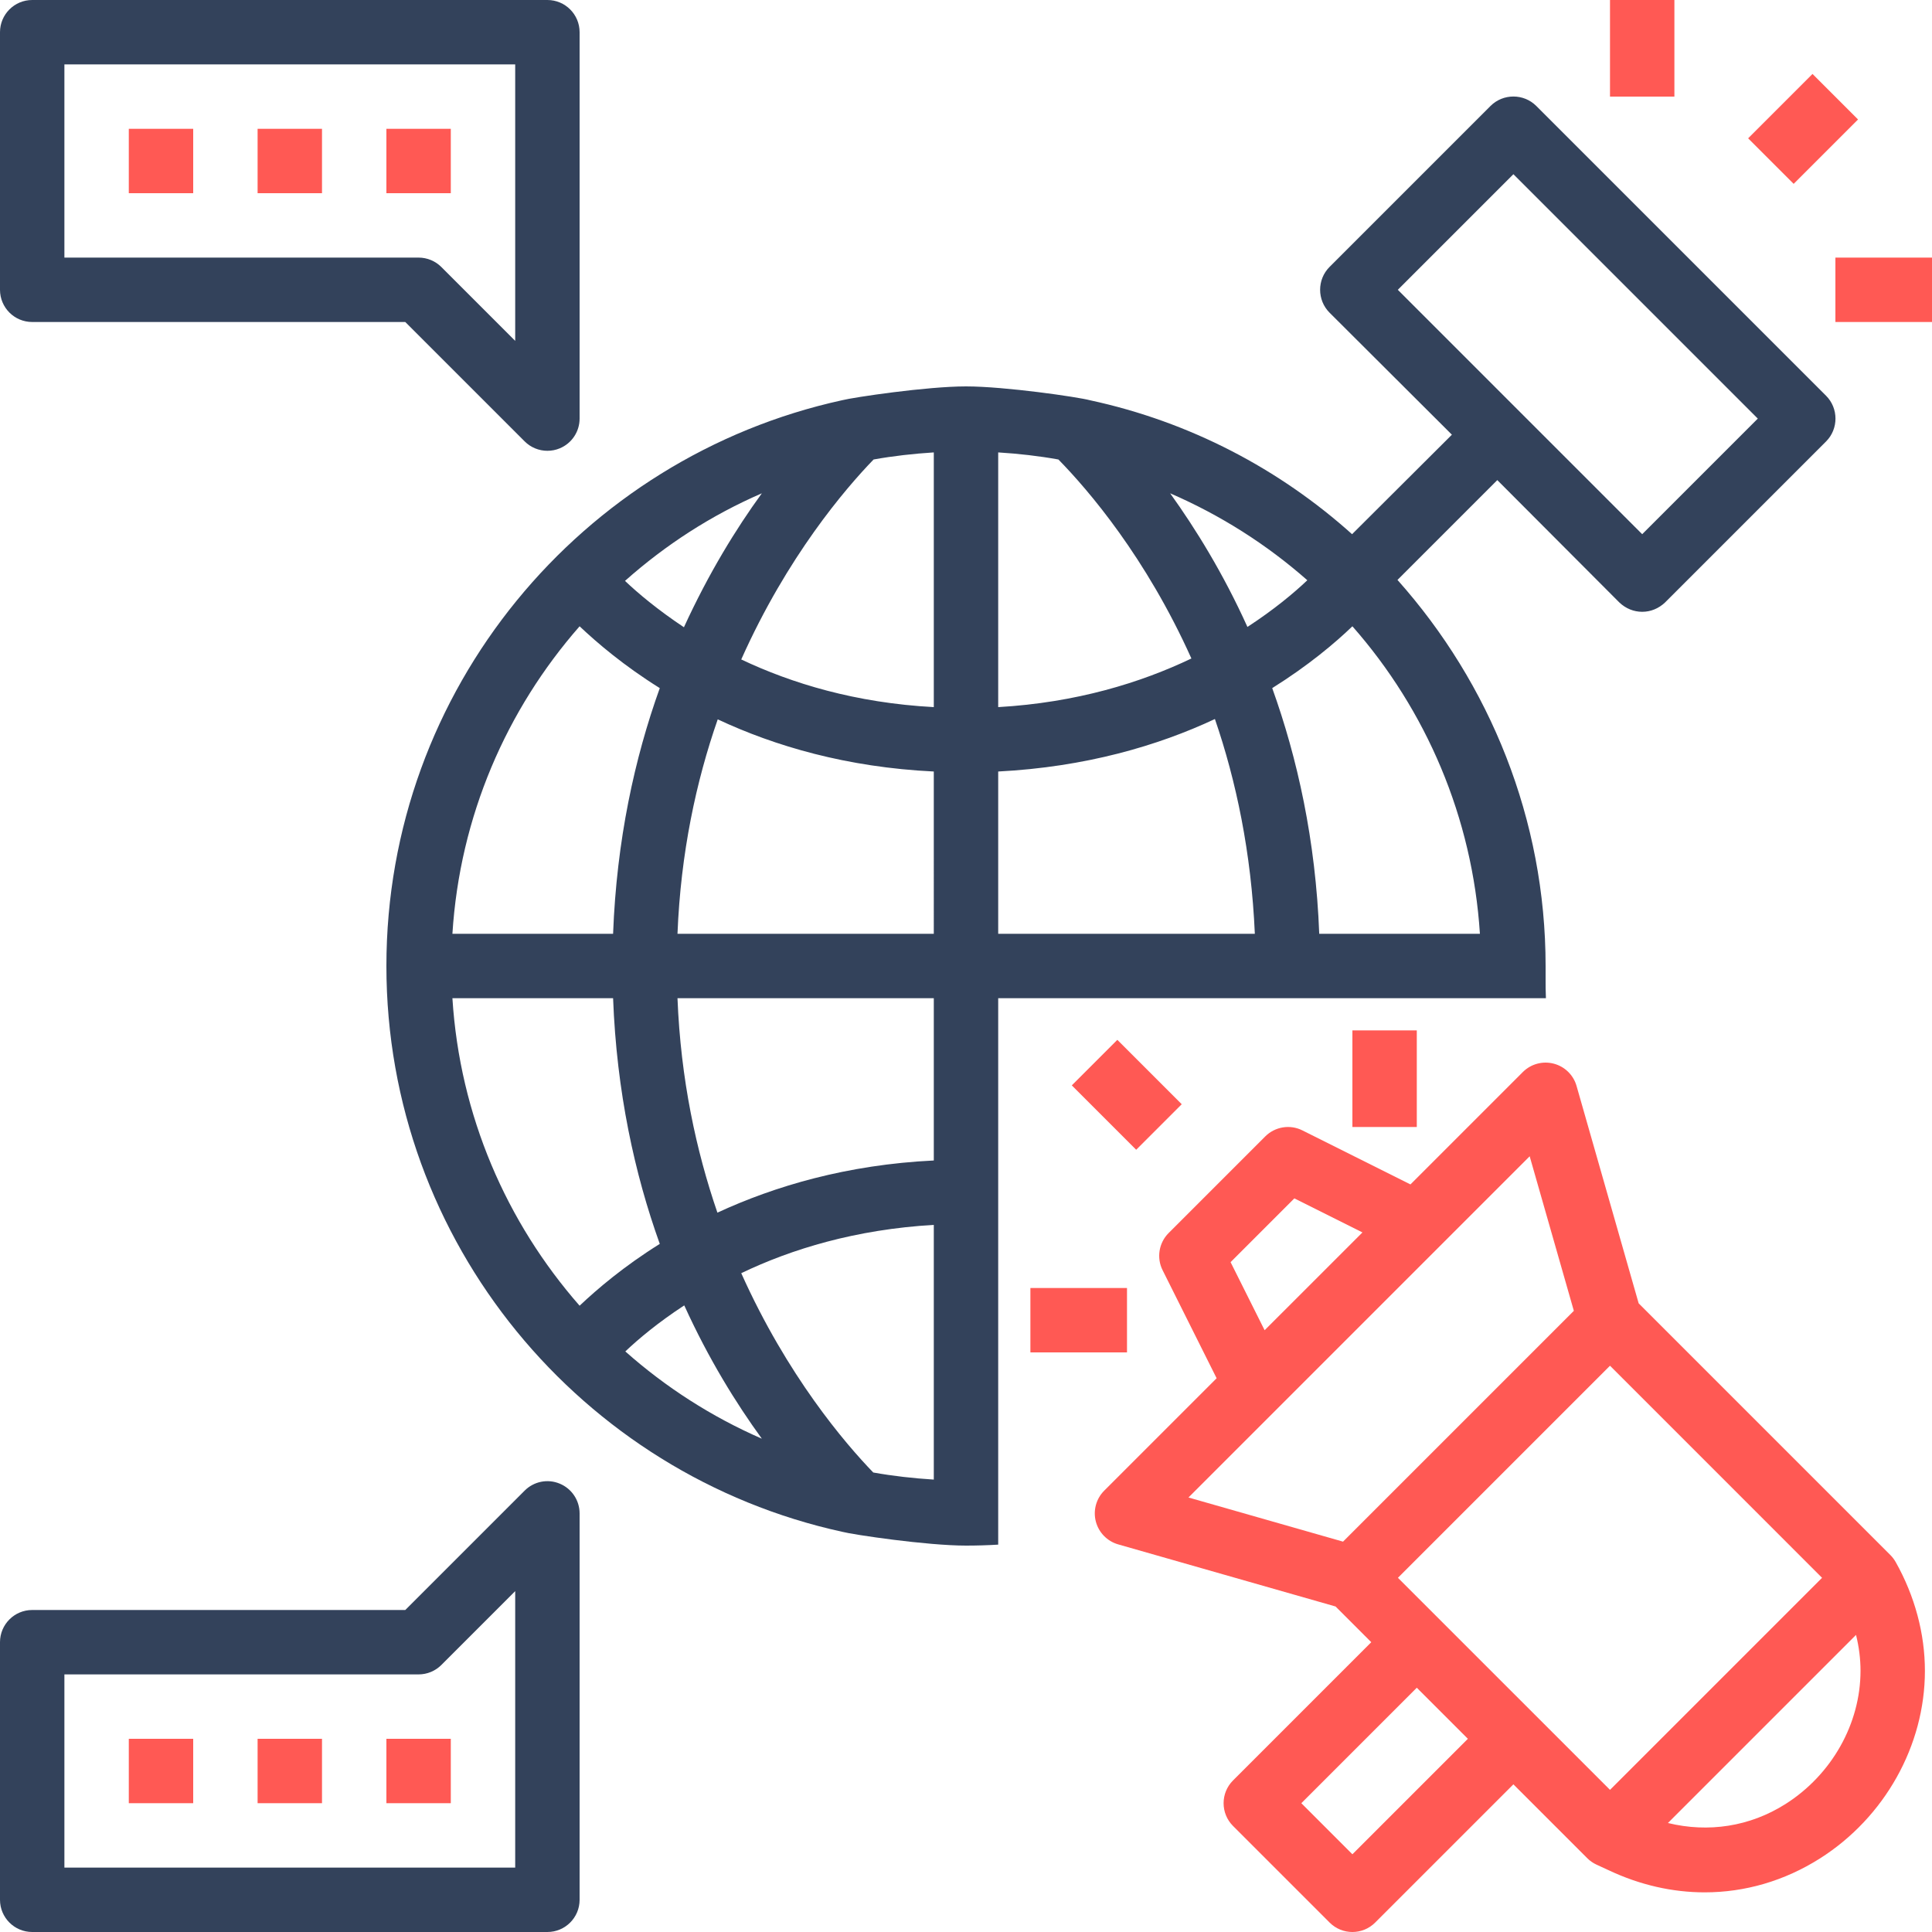 <?xml version="1.0" encoding="iso-8859-1"?>
<!-- Generator: Adobe Illustrator 19.0.0, SVG Export Plug-In . SVG Version: 6.00 Build 0)  -->
<svg version="1.1" id="Capa_1" xmlns="http://www.w3.org/2000/svg" xmlns:xlink="http://www.w3.org/1999/xlink" x="0px" y="0px"
	 viewBox="0 0 480 480" style="enable-background:new 0 0 480 480;" xml:space="preserve">
<g>
	<g>
		<path style="fill:#33425b;" d="M453.68,98.32l-72-72c-3.12-3.12-8.24-3.12-11.36,0l-40,40c-3.12,3.12-3.12,8.24,0,11.36l30.4,30.32l-24.8,24.72
			c-18-16.16-40.24-27.92-65.12-33.28C267.84,98.64,249.68,96,240,96c-9.76,0-28,2.72-30.8,3.44C144.56,113.6,96,171.2,96,240
			c0,68.8,48.56,126.4,113.2,140.56c2.72,0.72,21.04,3.44,30.8,3.44c2.64,0,5.36-0.08,8-0.24V248h136.08
			c-0.08-1.6-0.08-3.2-0.08-4.56V240c0-36.4-13.84-70.16-36.8-95.92l24.8-24.8l30.32,30.4c1.6,1.52,3.6,2.32,5.68,2.32
			s4.08-0.8,5.68-2.32l40-40C456.8,106.56,456.8,101.44,453.68,98.32z M189.28,122.56c-6.4,8.8-13.2,19.84-19.36,33.28
			c-6.48-4.32-11.36-8.4-14.64-11.52C165.36,135.36,176.72,128,189.28,122.56z M144,155.6c4.4,4.16,10.96,9.76,19.92,15.36
			c-6.24,17.36-10.72,37.76-11.6,61.04H112.4C114.24,202.8,125.84,176.32,144,155.6z M112.4,248h39.92
			c0.88,23.28,5.36,43.68,11.6,61.04c-8.96,5.6-15.52,11.2-19.92,15.36C125.84,303.68,114.24,277.2,112.4,248z M155.36,335.76
			c3.28-3.12,8.16-7.2,14.64-11.44c6.08,13.36,12.88,24.32,19.28,33.12C176.8,352,165.36,344.64,155.36,335.76z M232,367.6
			c-5.12-0.32-10.08-0.88-15.04-1.76c-6.96-7.2-21.36-24-32.8-49.52c12.48-6,28.48-10.88,47.84-12V367.6z M232,288.32
			c-21.6,1.04-39.6,6.4-53.76,12.96c-5.28-15.36-9.12-33.12-9.92-53.28H232V288.32z M232,232h-63.68c0.8-20.08,4.64-37.92,10-53.28
			c14.16,6.64,32.08,11.92,53.68,12.96V232z M232,175.68c-19.44-1.04-35.36-5.92-47.84-11.84c11.44-25.6,25.84-42.4,32.88-49.68
			c4.88-0.88,9.92-1.44,14.96-1.76V175.68z M324.8,144.16c-3.28,3.12-8.24,7.28-14.88,11.6c-6-13.28-12.88-24.4-19.2-33.2
			C303.28,128,314.72,135.28,324.8,144.16z M248,112.4c5.12,0.32,10.08,0.88,14.96,1.76c7.52,7.68,21.76,24.32,33.04,49.44
			c-12.56,6-28.56,10.96-48,12.08V112.4z M248,232v-40.32c21.68-1.12,39.68-6.4,53.84-13.04c5.28,15.36,9.04,33.2,9.92,53.36H248z
			 M367.68,232h-39.92c-0.88-23.28-5.44-43.68-11.68-61.04c8.96-5.6,15.6-11.2,19.92-15.36C354.32,176.4,365.84,203.12,367.68,232z
			 M408,132.72L347.28,72L376,43.28L436.72,104L408,132.72z"/>
	</g>
</g>
<g>
	<g>
		<rect style="fill:#ff5954;" x="96" y="32" width="16" height="16"/>
	</g>
</g>
<g>
	<g>
		<rect style="fill:#ff5954;" x="64" y="32" width="16" height="16"/>
	</g>
</g>
<g>
	<g>
		<rect style="fill:#ff5954;" x="32" y="32" width="16" height="16"/>
	</g>
</g>
<g>
	<g>
		<path style="fill:#33425b;" d="M136,0H8C3.582,0,0,3.578,0,8v64c0,4.422,3.582,8,8,8h92.688l29.656,29.656c1.531,1.531,3.574,2.344,5.656,2.344
			c1.031,0,2.07-0.195,3.063-0.609c2.988-1.234,4.938-4.156,4.938-7.391V8C144,3.578,140.418,0,136,0z M128,84.688l-18.344-18.344
			c-1.5-1.5-3.535-2.344-5.656-2.344H16V16h112V84.688z"/>
	</g>
</g>
<g>
	<g>
		<rect style="fill:#ff5954;" x="96" y="432" width="16" height="16"/>
	</g>
</g>
<g>
	<g>
		<rect style="fill:#ff5954;" x="64" y="432" width="16" height="16"/>
	</g>
</g>
<g>
	<g>
		<rect style="fill:#ff5954;" x="32" y="432" width="16" height="16"/>
	</g>
</g>
<g>
	<g>
		<path style="fill:#33425b;" d="M139.063,368.609c-3.004-1.258-6.43-0.555-8.719,1.734L100.688,400H8c-4.418,0-8,3.578-8,8v64c0,4.422,3.582,8,8,8h128
			c4.418,0,8-3.578,8-8v-96C144,372.766,142.051,369.844,139.063,368.609z M128,464H16v-48h88c2.121,0,4.156-0.844,5.656-2.344
			L128,395.313V464z"/>
	</g>
</g>
<g>
	<g>
		<rect style="fill:#ff5954;" x="400" width="16" height="24"/>
	</g>
</g>
<g>
	<g>
		<rect  style="fill:#ff5954;" x="436.711" y="23.98" transform="matrix(0.707 -0.707 0.707 0.707 108.61 326.167)" width="22.624" height="16"/>
	</g>
</g>
<g>
	<g>
		<rect style="fill:#ff5954;" x="456" y="64" width="24" height="16"/>
	</g>
</g>
<g>
	<g>
		<path style="fill:#ff5954;" d="M470.973,388.078c-0.359-0.633-0.801-1.219-1.316-1.734l-62.535-62.535l-15.43-54.004
			c-0.777-2.727-2.941-4.836-5.684-5.547c-2.734-0.711-5.66,0.078-7.664,2.086l-27.922,27.922l-26.844-13.422
			c-3.082-1.547-6.801-0.93-9.234,1.5l-24,24c-2.434,2.438-3.039,6.156-1.5,9.234l13.422,26.844l-27.922,27.922
			c-2.004,2-2.801,4.922-2.09,7.664c0.715,2.742,2.824,4.906,5.547,5.688l54.015,15.433l8.872,8.872l-34.344,34.344
			c-3.125,3.125-3.125,8.188,0,11.313l24,24c1.563,1.563,3.609,2.344,5.656,2.344s4.094-0.781,5.656-2.344L376,443.313
			l18.344,18.344c0.668,0.672,1.449,1.211,2.309,1.609l3.051,1.406c7.746,3.656,15.832,5.477,23.824,5.477
			c9.965,0,19.785-2.82,28.629-8.422c16.086-10.195,26.082-28.055,26.082-46.609C478.238,405.875,475.727,396.523,470.973,388.078z
			 M321.578,297.734l16.916,8.459l-12.15,12.15l-12.152,12.148l-8.457-16.914L321.578,297.734z M333.672,383.016l-38.402-10.969
			l84.773-84.773l10.973,38.398L333.672,383.016z M336,460.688L323.313,448L352,419.313L364.688,432L336,460.688z M347.313,392
			L400,339.313l52.686,52.689l-52.684,52.684L347.313,392z M443.594,448.211c-8.86,5.606-19.149,7.164-29.202,4.71l46.733-46.733
			c0.728,2.938,1.114,5.919,1.114,8.929C462.238,428.242,455.094,440.922,443.594,448.211z"/>
	</g>
</g>
<g>
	<g>
		<rect style="fill:#ff5954;" x="336" y="256" width="16" height="24"/>
	</g>
</g>
<g>
	<g>
		<rect style="fill:#ff5954;" x="272" y="260.687" transform="matrix(0.707 -0.707 0.707 0.707 -110.322 277.658)" width="16" height="22.624"/>
	</g>
</g>
<g>
	<g>
		<rect style="fill:#ff5954;" x="256" y="320" width="24" height="16"/>
	</g>
</g>
<g>
</g>
<g>
</g>
<g>
</g>
<g>
</g>
<g>
</g>
<g>
</g>
<g>
</g>
<g>
</g>
<g>
</g>
<g>
</g>
<g>
</g>
<g>
</g>
<g>
</g>
<g>
</g>
<g>
</g>
</svg>
